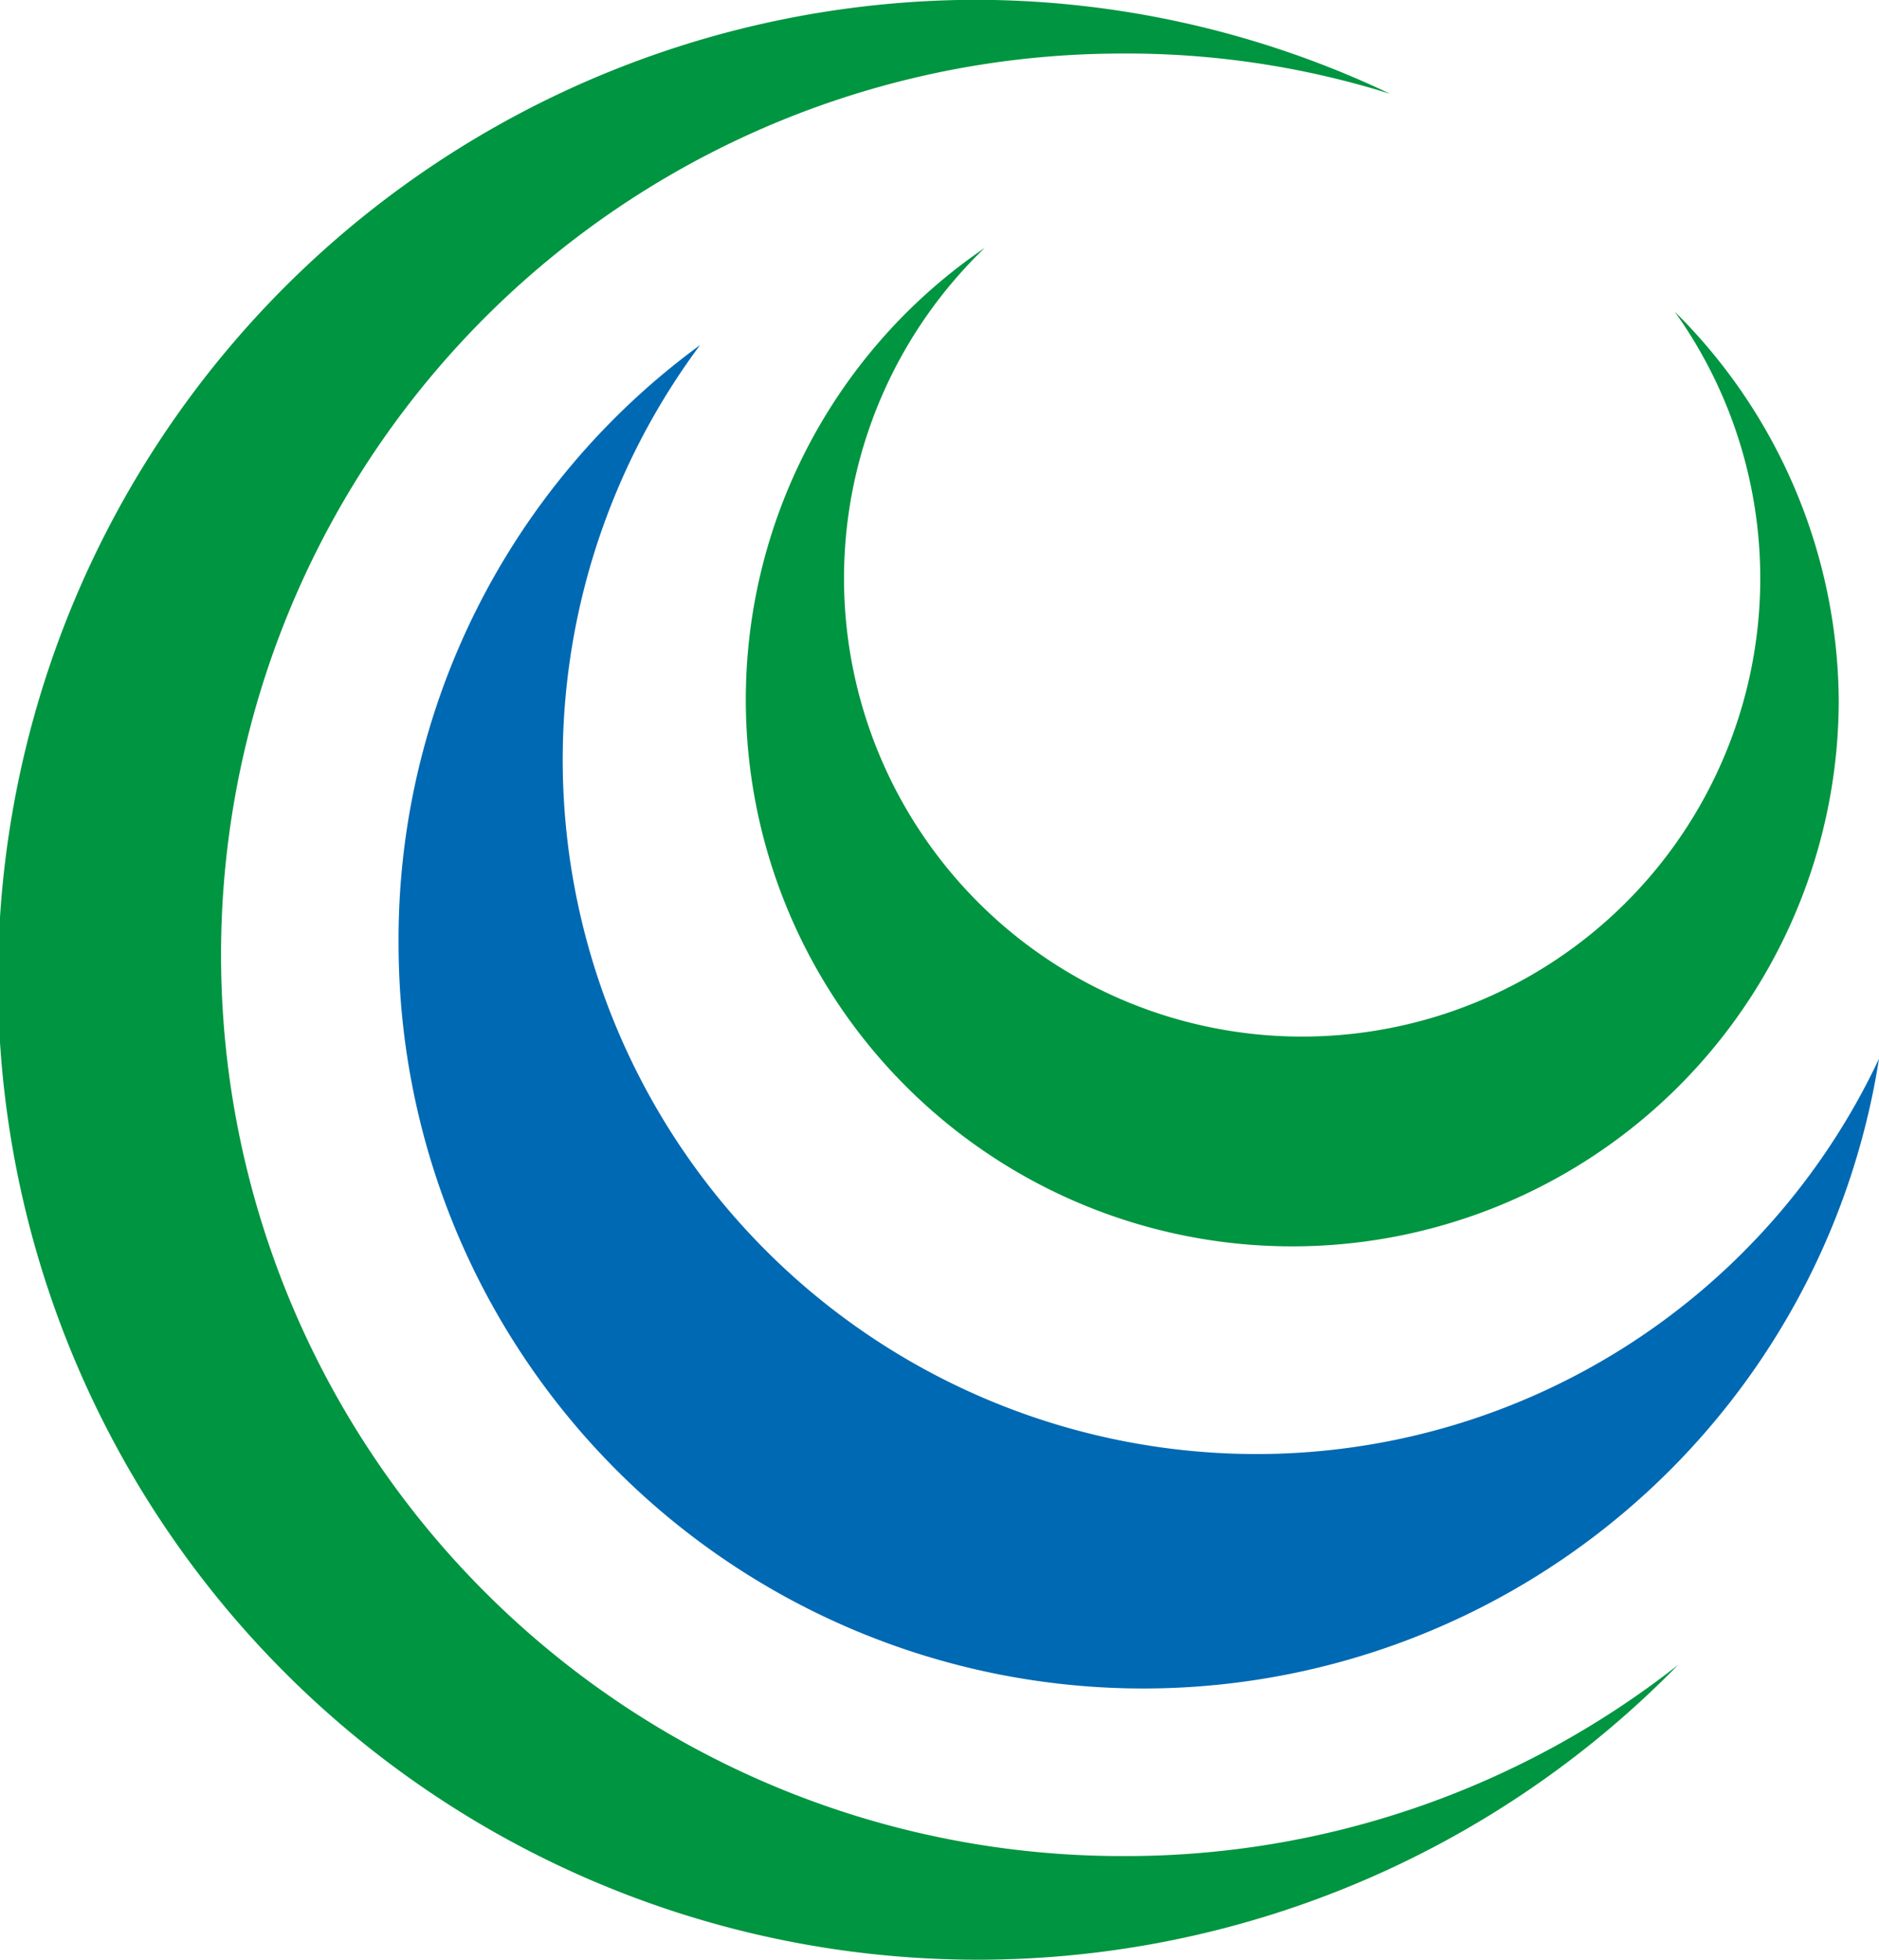 <svg xmlns="http://www.w3.org/2000/svg" width="30.011" height="31.295" viewBox="0 0 30.011 31.295">
  <g id="Group_7" data-name="Group 7" transform="translate(-54.948 -155.983)">
    <g id="Group_6" data-name="Group 6" transform="translate(54.948 155.983)">
      <path id="Path_16" data-name="Path 16" d="M81.845,185.664a11.087,11.087,0,0,1-8.88-17.707,11.754,11.754,0,0,0-4.815,9.576,11.894,11.894,0,0,0,23.645,1.819A10.991,10.991,0,0,1,81.845,185.664Z" transform="translate(-61.784 -162.447)" fill="#0069b3"/>
      <path id="Path_17" data-name="Path 17" d="M74.171,187.293a14.39,14.39,0,0,1,0-28.781,14.044,14.044,0,0,1,4.28.642,15.451,15.451,0,0,0-6.633-1.5,15.647,15.647,0,1,0,11.234,26.587A14.274,14.274,0,0,1,74.171,187.293Z" transform="translate(-56.25 -157.657)" fill="#009540"/>
      <path id="Path_18" data-name="Path 18" d="M93.368,166.073a7.317,7.317,0,1,1-11.02-1.016,8.728,8.728,0,1,0,13.641,7.222A8.813,8.813,0,0,0,93.368,166.073Z" transform="translate(-66.621 -161.098)" fill="#009540"/>
    </g>
  </g>
</svg>
